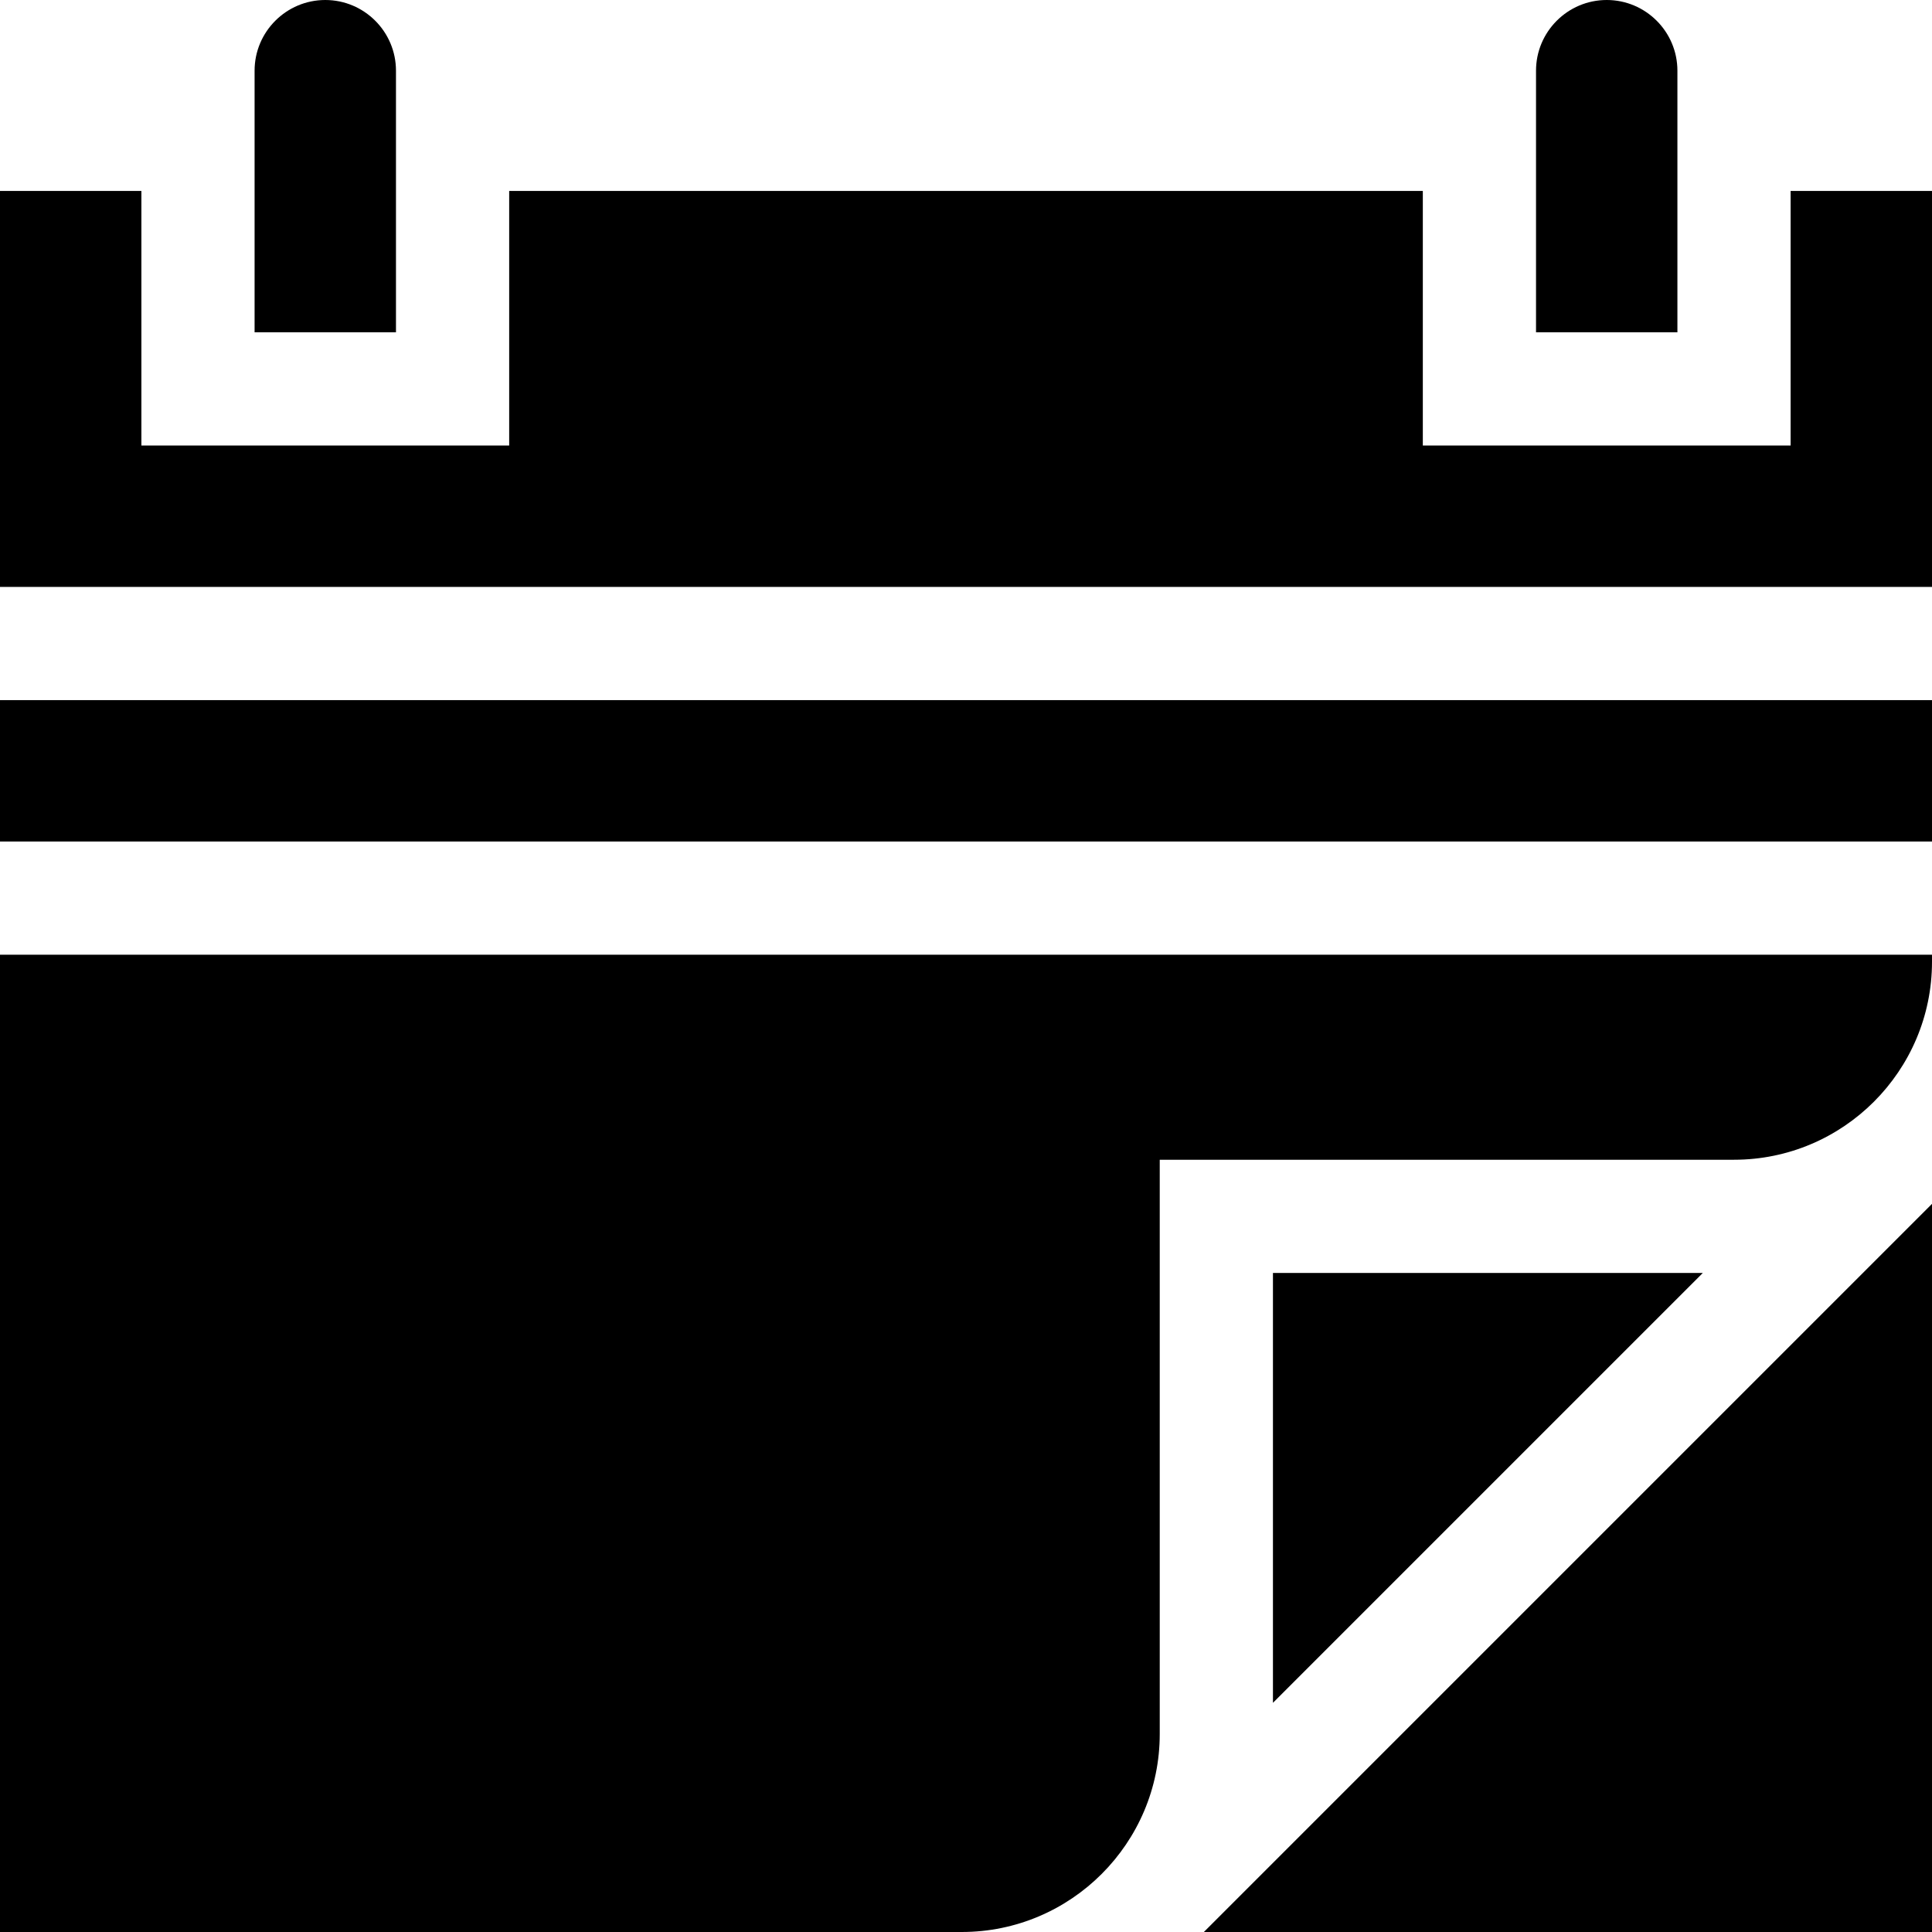 <svg id="Capa_1" enable-background="new 0 0 512 512" height="512" viewBox="0 0 512 512" width="512" xmlns="http://www.w3.org/2000/svg"><g><path d="m0 185.54h512v37.469h-512z"/><path d="m512 319.035-192.965 192.965h192.965z"/><path d="m0 253.008v258.992h254.875c28.931 0 52.469-23.538 52.469-52.469v-152.187h152.187c28.931 0 52.469-23.538 52.469-52.469v-1.867z"/><path d="m337.344 451.265 113.921-113.921h-113.921z"/><path d="m0 50.602v104.938h512v-104.938h-37.469v67.468h-97.469v-67.468h-242.124v67.468h-97.469v-67.468z"/><path d="m407.062 88.07h37.469v-69.336c0-10.33-8.404-18.734-18.734-18.734-10.331 0-18.735 8.404-18.735 18.734z"/><path d="m104.938 18.734c0-10.33-8.404-18.734-18.735-18.734-10.33 0-18.734 8.404-18.734 18.734v69.336h37.469z"/></g></svg>